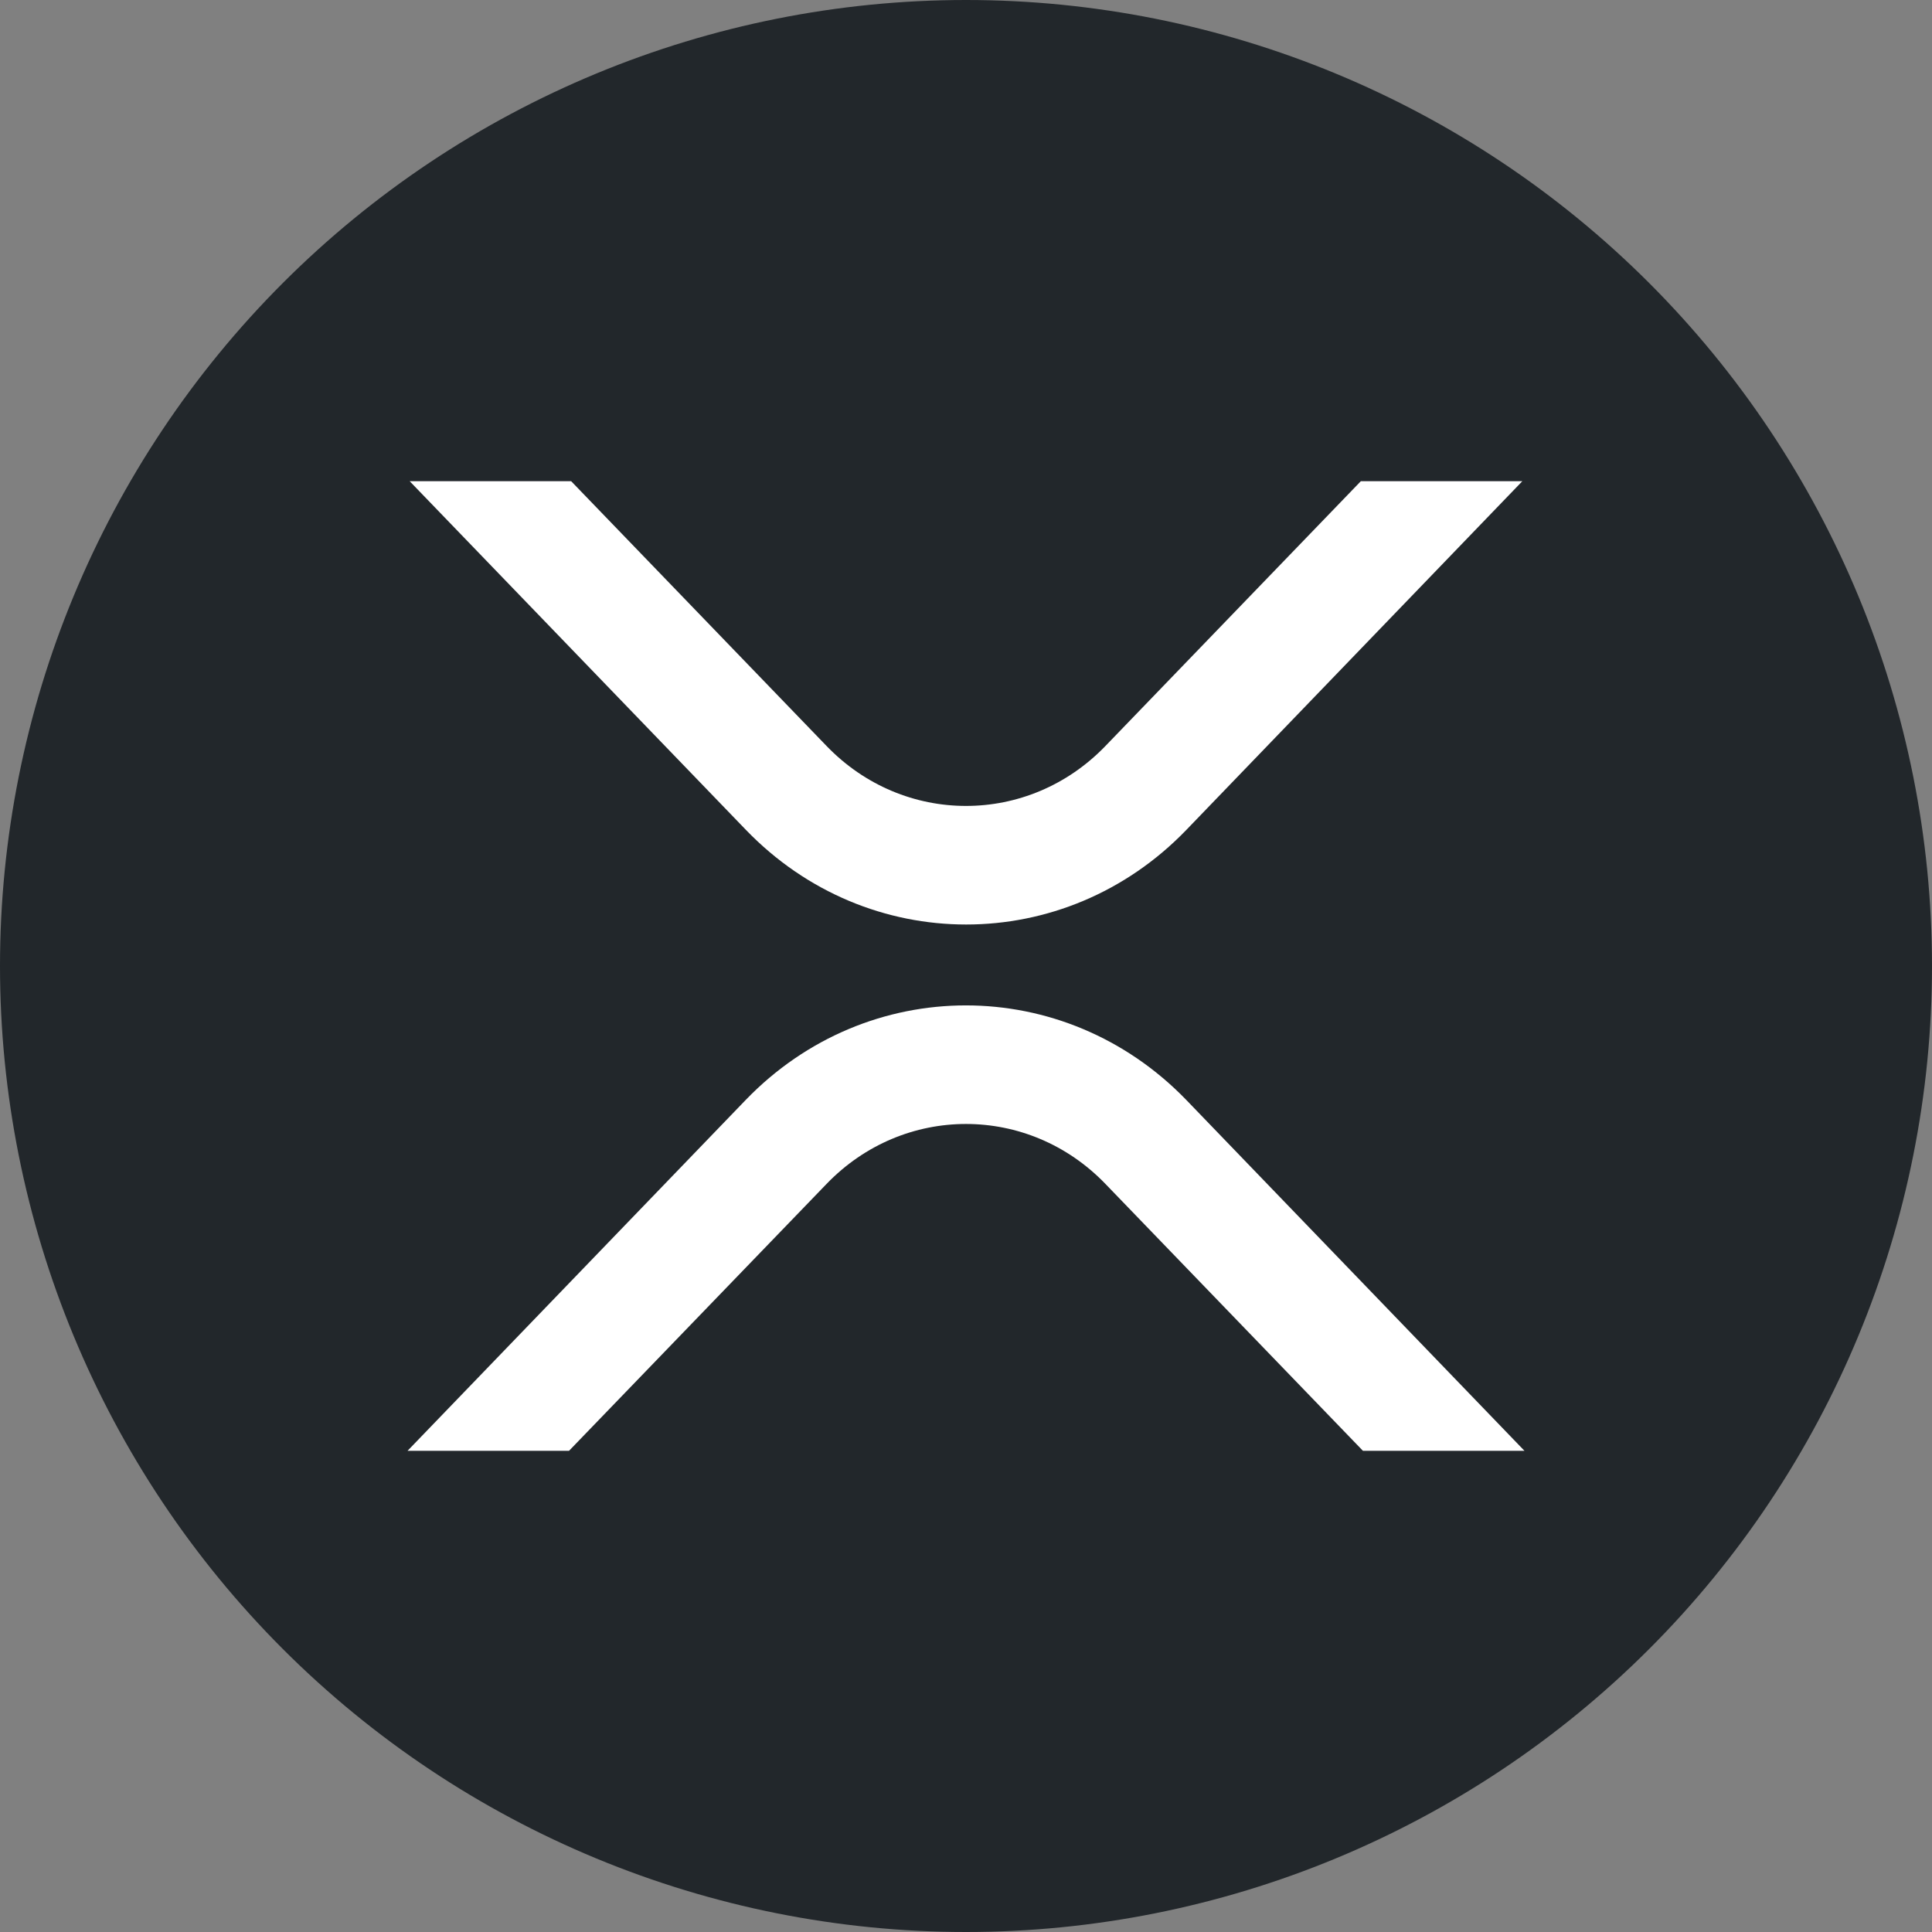 <svg width="48" height="48" viewBox="0 0 48 48" fill="none" xmlns="http://www.w3.org/2000/svg">
<rect x="0" y="0" width="48" height="48" fill="#808080" stroke="none"/>
<path d="M0 24C0 30.365 2.529 36.47 7.029 40.971C11.53 45.471 17.635 48 24 48C30.365 48 36.47 45.471 40.971 40.971C45.471 36.47 48 30.365 48 24C48 17.635 45.471 11.53 40.971 7.029C36.47 2.529 30.365 0 24 0C17.635 0 11.53 2.529 7.029 7.029C2.529 11.53 0 17.635 0 24H0Z" fill="#22272B"/>
<path d="M33.81 11.955H37.822L29.475 20.618C26.453 23.753 21.555 23.753 18.532 20.618L10.178 11.955H14.19L20.535 18.533C22.448 20.52 25.552 20.52 27.465 18.533L33.81 11.955ZM14.137 36.045H10.125L18.525 27.33C21.547 24.195 26.445 24.195 29.475 27.33L37.875 36.045H33.862L27.465 29.415C25.552 27.428 22.448 27.428 20.535 29.415L14.137 36.045Z" fill="white"/>
</svg>
